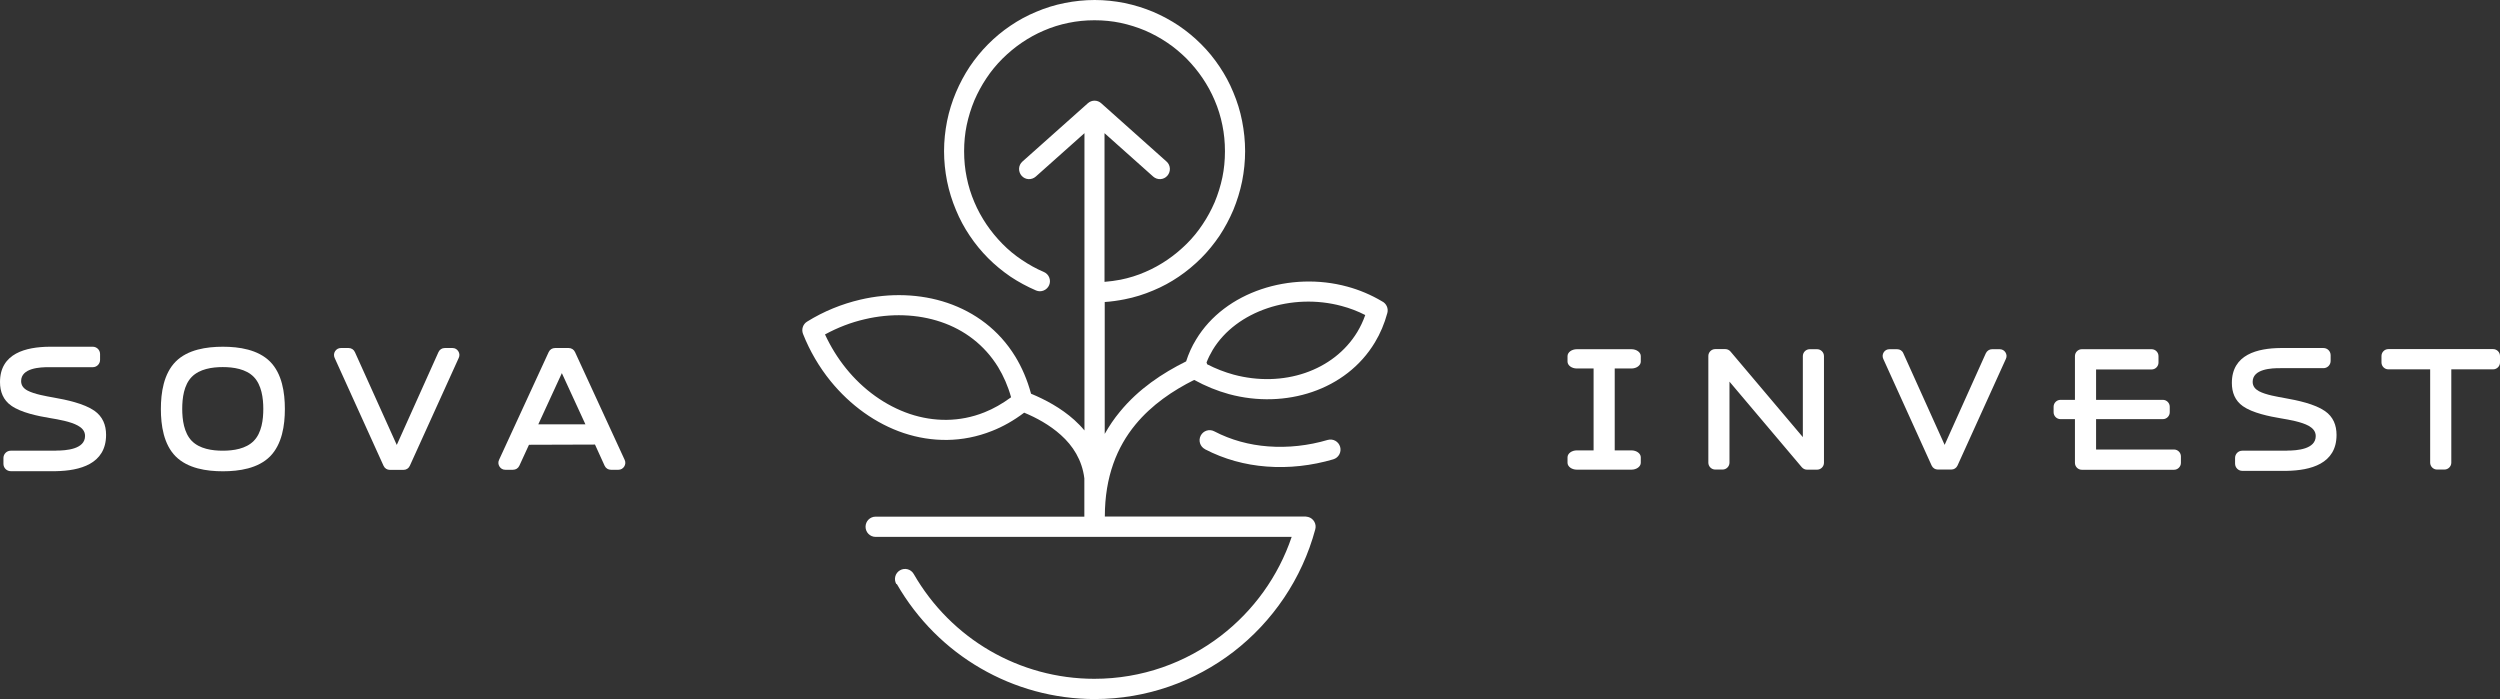 <svg width="211" height="59" viewBox="0 0 211 59" fill="none" xmlns="http://www.w3.org/2000/svg">
<rect x="0" y="0" width="211" height="59" fill="#333333" stroke="none"/>
<g clip-path="url(#clip0_687_9588)">
<path fill-rule="evenodd" clip-rule="evenodd" d="M50.204 37.521L44.646 37.539L43.831 39.312C43.732 39.521 43.533 39.649 43.297 39.649H42.645C42.437 39.649 42.265 39.549 42.157 39.376C42.048 39.203 42.03 39.003 42.12 38.812L46.312 29.709C46.411 29.5 46.61 29.373 46.846 29.373H47.995C48.231 29.373 48.43 29.5 48.529 29.709L52.721 38.812C52.811 39.003 52.793 39.203 52.684 39.376C52.576 39.549 52.395 39.649 52.196 39.649H51.562C51.327 39.649 51.127 39.521 51.028 39.303L50.213 37.512H50.204V37.521ZM47.425 31.483L45.434 35.811H49.408L47.416 31.483H47.425Z" fill="white"/>
<path fill-rule="evenodd" clip-rule="evenodd" d="M33.494 37.539L37.006 29.718C37.106 29.5 37.305 29.373 37.54 29.373H38.192C38.4 29.373 38.572 29.473 38.681 29.646C38.79 29.818 38.808 30.018 38.717 30.209L34.589 39.312C34.49 39.531 34.291 39.658 34.055 39.658H32.906C32.67 39.658 32.471 39.531 32.371 39.312L28.244 30.209C28.162 30.018 28.171 29.818 28.28 29.646C28.389 29.473 28.57 29.373 28.769 29.373H29.42C29.656 29.373 29.855 29.5 29.954 29.718L33.485 37.548H33.494V37.539Z" fill="white"/>
<path fill-rule="evenodd" clip-rule="evenodd" d="M14.827 30.519C15.841 29.5 17.434 29.264 18.81 29.264C20.186 29.264 21.77 29.5 22.793 30.519C23.807 31.537 24.043 33.138 24.043 34.52C24.043 35.902 23.807 37.493 22.793 38.521C21.779 39.54 20.186 39.776 18.81 39.776C17.434 39.776 15.85 39.54 14.827 38.521C13.813 37.503 13.578 35.902 13.578 34.52C13.578 33.138 13.813 31.546 14.827 30.519ZM16.185 31.81C15.515 32.492 15.38 33.601 15.38 34.511C15.38 35.42 15.524 36.529 16.185 37.212C16.846 37.885 17.905 38.039 18.801 38.039C19.698 38.039 20.757 37.885 21.417 37.212C22.087 36.529 22.223 35.42 22.223 34.511C22.223 33.601 22.078 32.492 21.417 31.81C20.757 31.137 19.698 30.982 18.801 30.982C17.905 30.982 16.846 31.137 16.185 31.81Z" fill="white"/>
<path fill-rule="evenodd" clip-rule="evenodd" d="M4.725 38.03C5.576 38.03 7.178 37.921 7.178 36.793C7.178 36.375 6.916 36.111 6.572 35.92C5.947 35.575 4.924 35.402 4.218 35.284C3.223 35.12 1.783 34.829 0.95 34.238C0.272 33.765 0 33.056 0 32.246C0 29.809 2.2 29.282 4.173 29.264H7.83C8.165 29.264 8.446 29.537 8.446 29.882V30.373C8.446 30.71 8.174 30.991 7.83 30.991H4.173C3.386 30.982 1.783 31.055 1.783 32.165C1.783 32.547 2.001 32.792 2.326 32.965C2.915 33.274 3.892 33.438 4.544 33.556C5.594 33.738 7.088 34.056 7.966 34.665C8.663 35.156 8.953 35.866 8.953 36.702C8.953 39.176 6.717 39.73 4.725 39.767H0.905C0.57 39.767 0.29 39.494 0.29 39.148V38.657C0.29 38.321 0.561 38.039 0.905 38.039H4.725V38.03Z" fill="white"/>
<path fill-rule="evenodd" clip-rule="evenodd" d="M164.127 37.548L167.603 29.818C167.702 29.609 167.902 29.473 168.128 29.473H168.771C168.97 29.473 169.151 29.564 169.259 29.737C169.368 29.909 169.386 30.109 169.296 30.291L165.213 39.294C165.113 39.503 164.923 39.63 164.688 39.63H163.556C163.321 39.63 163.131 39.503 163.031 39.294L158.949 30.291C158.867 30.109 158.876 29.909 158.985 29.737C159.094 29.564 159.266 29.473 159.474 29.473H160.117C160.352 29.473 160.551 29.6 160.642 29.818L164.127 37.548ZM152.16 36.893V30.055C152.16 29.737 152.422 29.473 152.739 29.473H153.364C153.68 29.473 153.943 29.737 153.943 30.055V39.058C153.943 39.376 153.68 39.64 153.364 39.64H152.513C152.341 39.64 152.187 39.567 152.069 39.43L145.968 32.21V39.048C145.968 39.367 145.705 39.63 145.388 39.63H144.764C144.447 39.63 144.184 39.367 144.184 39.048V30.046C144.184 29.727 144.447 29.464 144.764 29.464H145.615C145.787 29.464 145.941 29.537 146.058 29.673L152.16 36.893ZM134.499 38.012V31.101H133.086C132.652 31.101 132.299 30.837 132.299 30.519V30.055C132.299 29.737 132.652 29.473 133.086 29.473H137.694C138.129 29.473 138.482 29.737 138.482 30.055V30.519C138.482 30.837 138.129 31.101 137.694 31.101H136.282V38.012H137.694C138.129 38.012 138.482 38.276 138.482 38.594V39.058C138.482 39.376 138.129 39.64 137.694 39.64H133.086C132.652 39.64 132.299 39.376 132.299 39.058V38.594C132.299 38.276 132.652 38.012 133.086 38.012H134.499ZM176.909 31.183V33.747H182.548C182.865 33.747 183.127 34.011 183.127 34.329V34.793C183.127 35.111 182.865 35.375 182.548 35.375H176.909V37.939H183.49C183.806 37.939 184.069 38.203 184.069 38.521V39.067C184.069 39.385 183.806 39.649 183.49 39.649H175.705C175.388 39.649 175.125 39.385 175.125 39.067V35.375H173.903C173.586 35.375 173.324 35.111 173.324 34.793V34.329C173.324 34.011 173.586 33.747 173.903 33.747H175.125V30.055C175.125 29.737 175.388 29.473 175.705 29.473H181.598C181.914 29.473 182.177 29.737 182.177 30.055V30.601C182.177 30.919 181.914 31.183 181.598 31.183H176.909ZM193.022 38.03C193.864 38.03 195.448 37.921 195.448 36.802C195.448 36.393 195.185 36.129 194.85 35.938C194.235 35.602 193.221 35.429 192.524 35.311C191.537 35.147 190.116 34.856 189.301 34.283C188.631 33.81 188.369 33.119 188.369 32.319C188.369 29.909 190.541 29.391 192.488 29.373H196.099C196.434 29.373 196.706 29.646 196.706 29.982V30.464C196.706 30.8 196.434 31.073 196.099 31.073H192.488C191.709 31.064 190.125 31.137 190.125 32.228C190.125 32.601 190.342 32.847 190.659 33.019C191.238 33.329 192.207 33.483 192.85 33.601C193.882 33.783 195.366 34.092 196.226 34.693C196.923 35.175 197.204 35.884 197.204 36.711C197.204 39.158 194.995 39.703 193.022 39.74H189.247C188.912 39.74 188.64 39.467 188.64 39.13V38.648C188.64 38.312 188.912 38.039 189.247 38.039H193.022V38.03ZM206.89 31.173V39.048C206.89 39.367 206.627 39.63 206.31 39.63H205.686C205.369 39.63 205.106 39.367 205.106 39.048V31.173H201.576C201.259 31.173 200.997 30.91 200.997 30.591V30.046C200.997 29.727 201.259 29.464 201.576 29.464H210.42C210.737 29.464 211 29.727 211 30.046V30.591C211 30.91 210.737 31.173 210.42 31.173H206.89Z" fill="white"/>
<path d="M101.838 30.601C101.856 30.655 101.875 30.701 101.884 30.746C102.608 31.119 103.359 31.41 104.12 31.619C106.183 32.174 108.302 32.11 110.157 31.474C111.986 30.846 113.552 29.673 114.557 28.018C114.819 27.581 115.046 27.109 115.227 26.59C114.593 26.263 113.923 26.008 113.235 25.826C111.153 25.263 108.926 25.354 106.962 26.017C105.025 26.672 103.359 27.872 102.354 29.527C102.155 29.864 101.974 30.219 101.829 30.601M83.082 34.802C83.842 34.502 84.594 34.074 85.336 33.529C85.073 32.583 84.693 31.728 84.241 30.983C83.082 29.1 81.38 27.836 79.416 27.172C77.424 26.499 75.17 26.427 72.98 26.945C71.83 27.209 70.698 27.645 69.63 28.227C70.11 29.264 70.707 30.228 71.404 31.092C72.862 32.901 74.745 34.247 76.791 34.938C78.809 35.611 80.991 35.639 83.082 34.802ZM101.703 37.912C101.286 37.694 101.123 37.184 101.34 36.766C101.558 36.348 102.065 36.184 102.481 36.402C103.893 37.139 105.441 37.557 107.025 37.675C108.709 37.803 110.429 37.612 112.058 37.13C112.511 37.003 112.973 37.257 113.108 37.712C113.235 38.167 112.982 38.63 112.529 38.767C110.701 39.303 108.781 39.522 106.899 39.376C105.088 39.24 103.314 38.758 101.693 37.912H101.703ZM75.65 49.297C75.415 48.888 75.55 48.37 75.958 48.133C76.365 47.897 76.881 48.033 77.117 48.442C78.692 51.18 80.927 53.398 83.562 54.926C86.187 56.445 89.21 57.291 92.361 57.291C96.38 57.291 100.082 55.936 103.042 53.662C105.785 51.553 107.885 48.661 109.017 45.314H73.903C73.432 45.314 73.052 44.932 73.052 44.459C73.052 43.986 73.432 43.605 73.903 43.605H91.519V40.376C91.329 38.812 90.541 37.612 89.536 36.712C88.586 35.857 87.454 35.248 86.44 34.829C85.562 35.493 84.648 36.011 83.716 36.375C81.226 37.366 78.646 37.339 76.266 36.548C73.912 35.757 71.767 34.211 70.101 32.165C69.15 30.992 68.354 29.646 67.775 28.182C67.621 27.791 67.775 27.354 68.118 27.145C69.522 26.272 71.052 25.654 72.609 25.29C75.098 24.708 77.669 24.79 79.959 25.563C82.285 26.354 84.313 27.845 85.689 30.091C86.25 31.01 86.703 32.056 87.02 33.229C88.206 33.72 89.545 34.429 90.677 35.447C90.976 35.72 91.265 36.011 91.528 36.33V11.24L87.418 14.905C87.065 15.214 86.531 15.187 86.223 14.832C85.915 14.477 85.942 13.941 86.296 13.632L91.817 8.712C92.143 8.421 92.632 8.43 92.94 8.712L98.453 13.632C98.806 13.941 98.833 14.477 98.525 14.832C98.217 15.187 97.683 15.214 97.33 14.905L93.221 11.24V23.789C93.682 23.753 94.135 23.689 94.569 23.608C95.293 23.462 96 23.244 96.66 22.953C97.303 22.68 97.928 22.334 98.516 21.934C99.105 21.534 99.648 21.079 100.155 20.579C100.662 20.079 101.114 19.524 101.503 18.933C101.902 18.342 102.237 17.715 102.517 17.069C102.798 16.396 103.015 15.696 103.169 14.969C103.314 14.268 103.386 13.532 103.386 12.768C103.386 12.004 103.314 11.267 103.169 10.567C103.024 9.84 102.807 9.139 102.517 8.466C102.246 7.821 101.902 7.193 101.503 6.602C101.105 6.011 100.652 5.466 100.155 4.956C99.648 4.456 99.105 3.992 98.516 3.601C97.928 3.201 97.303 2.865 96.66 2.583C95.99 2.301 95.293 2.083 94.569 1.928C93.872 1.783 93.139 1.71 92.379 1.71C91.618 1.71 90.885 1.783 90.188 1.928C89.464 2.074 88.767 2.292 88.097 2.583C87.454 2.856 86.83 3.201 86.241 3.601C85.653 4.001 85.11 4.456 84.603 4.956C84.096 5.466 83.643 6.011 83.254 6.602C82.856 7.193 82.521 7.821 82.24 8.466C81.96 9.139 81.742 9.84 81.588 10.567C81.444 11.267 81.371 12.004 81.371 12.768C81.371 13.532 81.444 14.268 81.588 14.969C81.733 15.696 81.95 16.396 82.24 17.069C82.512 17.715 82.856 18.342 83.254 18.933C83.652 19.524 84.105 20.07 84.603 20.579C85.101 21.089 85.653 21.543 86.241 21.934C86.83 22.334 87.454 22.68 88.097 22.953C88.531 23.135 88.731 23.635 88.55 24.062C88.368 24.49 87.871 24.699 87.445 24.517C86.685 24.189 85.961 23.799 85.291 23.353C84.612 22.889 83.978 22.371 83.399 21.789C82.82 21.207 82.303 20.579 81.842 19.888C81.389 19.215 81 18.497 80.683 17.724C80.357 16.951 80.104 16.142 79.932 15.296C79.769 14.468 79.678 13.614 79.678 12.759C79.678 11.904 79.769 11.049 79.932 10.222C80.104 9.376 80.357 8.567 80.683 7.794C81.009 7.03 81.398 6.302 81.842 5.629C82.303 4.947 82.82 4.311 83.399 3.729C83.978 3.147 84.603 2.628 85.291 2.165C85.961 1.71 86.676 1.319 87.445 1.001C88.215 0.673 89.02 0.419 89.862 0.255C90.686 0.091 91.537 0 92.388 0C93.239 0 94.09 0.091 94.913 0.255C95.755 0.428 96.561 0.682 97.33 1.001C98.091 1.328 98.815 1.719 99.485 2.165C100.164 2.628 100.797 3.147 101.377 3.729C101.956 4.302 102.472 4.938 102.934 5.629C103.386 6.302 103.776 7.021 104.092 7.794C104.418 8.567 104.672 9.376 104.835 10.222C104.998 11.049 105.088 11.904 105.088 12.759C105.088 13.614 104.998 14.468 104.835 15.296C104.663 16.142 104.409 16.951 104.092 17.724C103.766 18.488 103.377 19.215 102.934 19.888C102.472 20.57 101.956 21.207 101.377 21.789C100.797 22.362 100.173 22.889 99.485 23.353C98.815 23.808 98.1 24.199 97.33 24.517C96.561 24.844 95.755 25.099 94.913 25.263C94.361 25.372 93.8 25.453 93.239 25.49V36.621C93.619 35.948 94.044 35.32 94.515 34.756C96.09 32.828 98.109 31.492 100.109 30.501C100.318 29.846 100.598 29.227 100.951 28.654C102.173 26.627 104.165 25.181 106.464 24.408C108.736 23.644 111.307 23.535 113.706 24.189C114.72 24.462 115.716 24.881 116.648 25.435C117.001 25.608 117.2 26.017 117.091 26.418C116.847 27.318 116.494 28.154 116.041 28.9C114.828 30.919 112.936 32.337 110.746 33.083C108.582 33.82 106.12 33.911 103.73 33.265C102.735 32.992 101.748 32.592 100.788 32.065C99.005 32.956 97.213 34.156 95.828 35.839C94.289 37.712 93.248 40.203 93.248 43.596H110.194C110.266 43.605 110.338 43.614 110.411 43.632C110.863 43.75 111.135 44.223 111.008 44.678C109.886 48.852 107.415 52.462 104.101 55.017C100.852 57.509 96.796 59 92.397 59C88.948 59 85.635 58.073 82.756 56.399C79.868 54.726 77.424 52.298 75.695 49.297H75.65Z" fill="white"/>
</g>
<defs>
<clipPath id="clip0_687_9588">
<rect width="211" height="59" fill="white"/>
</clipPath>
</defs>
</svg>
